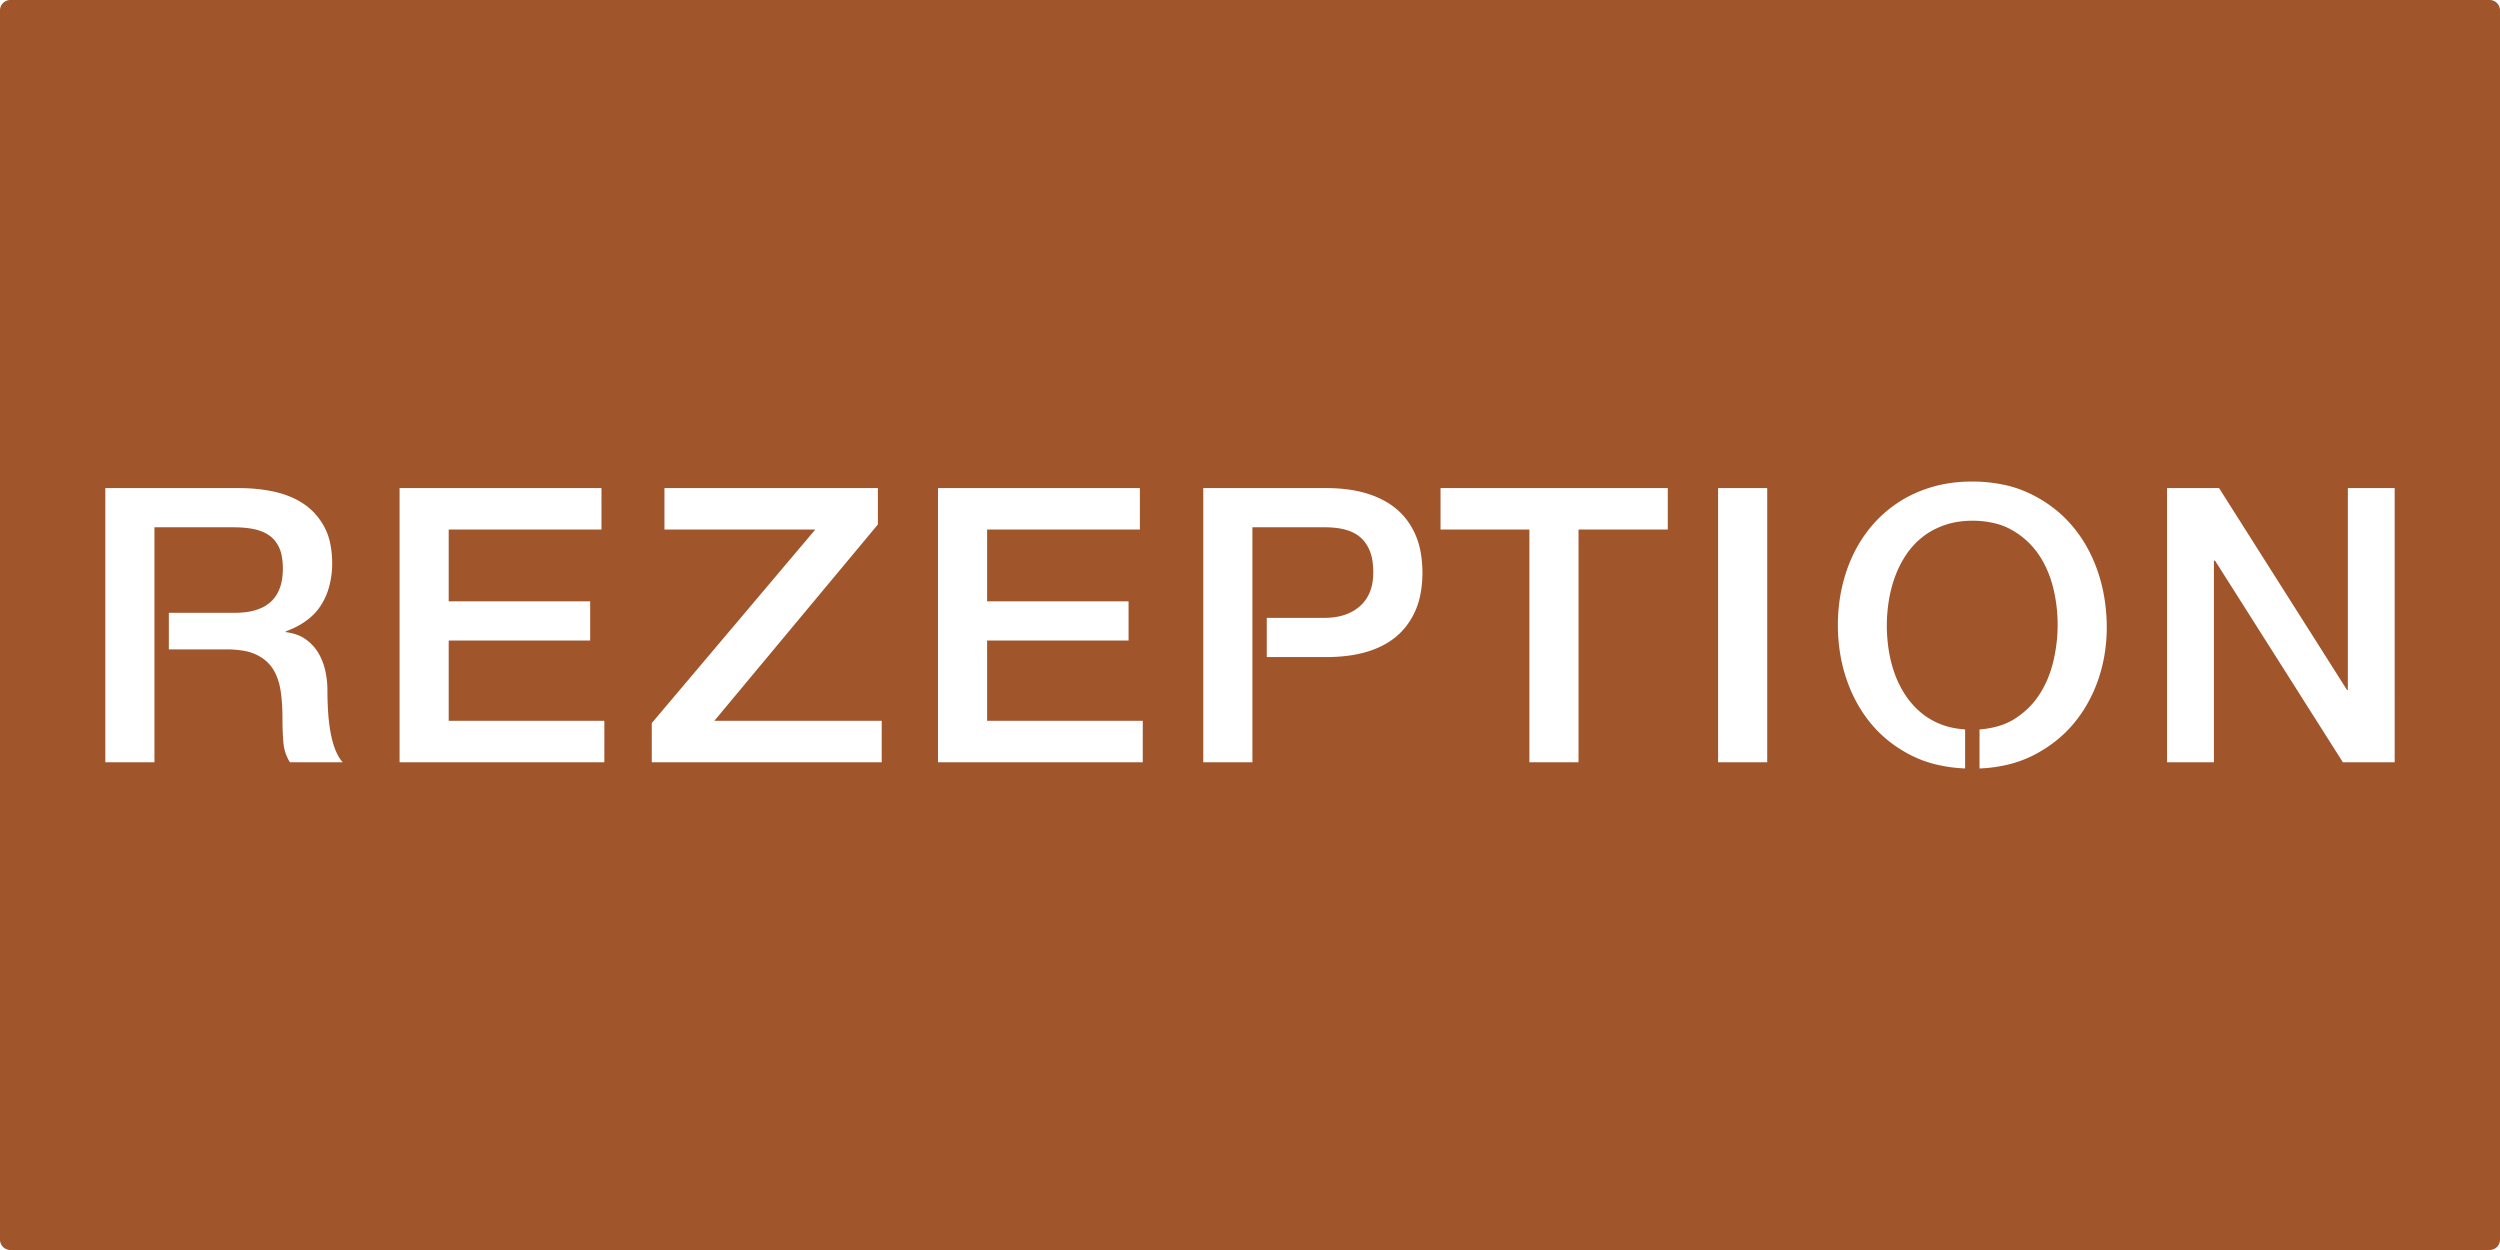 <svg xmlns="http://www.w3.org/2000/svg" width="240mm" height="120mm" viewBox="0 0 680.315 340.157">
  <g id="Schilder">
      <g id="H-105-R">
        <path fill="#A0552B" stroke="none" d="M677.48,0H2.835A2.835,2.835,0,0,0,0,2.835V337.323a2.834,2.834,0,0,0,2.835,2.834H677.48a2.834,2.834,0,0,0,2.835-2.834V2.835A2.835,2.835,0,0,0,677.48,0ZM78.9,207.435a11.592,11.592,0,0,1-1.191-2.507,12.294,12.294,0,0,1-.585-2.8q-.13-1.447-.186-2.9-.075-1.968-.076-3.937,0-2.09-.15-4.175-.124-1.722-.4-3.43a17.082,17.082,0,0,0-.87-3.292,12.4,12.4,0,0,0-1.323-2.577A9.725,9.725,0,0,0,72.2,179.7a11.982,11.982,0,0,0-2.7-1.662,12.765,12.765,0,0,0-3.062-.926,28.584,28.584,0,0,0-4.772-.4H45.947v-9.952H63.914a25.21,25.21,0,0,0,2.814-.158,16.367,16.367,0,0,0,2.238-.409,13.148,13.148,0,0,0,2.585-.961,9.285,9.285,0,0,0,1.936-1.286,8.76,8.76,0,0,0,1.6-1.827,10.375,10.375,0,0,0,1.156-2.383,12.658,12.658,0,0,0,.526-2.207,19.69,19.69,0,0,0-.076-6.123,9.671,9.671,0,0,0-.661-2.227,8.952,8.952,0,0,0-1.178-1.975,7.4,7.4,0,0,0-1.512-1.445,9.474,9.474,0,0,0-1.849-1.029A12.87,12.87,0,0,0,69.137,144a22.455,22.455,0,0,0-2.473-.372q-1.476-.138-2.959-.138H42.03v63.945H28.66V132.823H65.115a48.475,48.475,0,0,1,5.083.267,41.008,41.008,0,0,1,4.606.755,25.413,25.413,0,0,1,4.4,1.412,20.573,20.573,0,0,1,3.647,2.007,16.545,16.545,0,0,1,3.076,2.749,18.243,18.243,0,0,1,2.434,3.578,15.991,15.991,0,0,1,1.452,4.073,27.336,27.336,0,0,1,.585,5.625,24.708,24.708,0,0,1-.816,6.3,18.23,18.23,0,0,1-2.161,5.005,14.425,14.425,0,0,1-1.806,2.327,16.871,16.871,0,0,1-2.408,2.09,19.437,19.437,0,0,1-2.414,1.474,26.633,26.633,0,0,1-3.034,1.33v.205a13.773,13.773,0,0,1,3.006.69,9.617,9.617,0,0,1,2.3,1.172,12.708,12.708,0,0,1,1.969,1.693,11.953,11.953,0,0,1,1.53,2.008,15.278,15.278,0,0,1,1.133,2.272,17.281,17.281,0,0,1,.8,2.575,24.422,24.422,0,0,1,.451,2.674,24.1,24.1,0,0,1,.15,2.685q0,2.952.185,5.9.135,2.163.455,4.308.212,1.419.529,2.82.247,1.094.6,2.159a16.974,16.974,0,0,0,1.181,2.74,8.522,8.522,0,0,0,1.228,1.722Zm85.558,0H108.734V132.823h54.944V144.1H122.105v19.546H160.6v10.666H122.105v21.842h42.357Zm75.476,0h-62.57V196.769l44.5-52.667H180.815V132.823h58.078v9.9l-44.5,53.431h45.543Zm71.039,0H255.25V132.823h54.944V144.1H268.62v19.546h38.493v10.666H268.62v21.842h42.357Zm75.577-45.784a20.423,20.423,0,0,1-3.664,8.459,18.028,18.028,0,0,1-2.989,3.158,19.927,19.927,0,0,1-3.653,2.4,24.9,24.9,0,0,1-4.547,1.783,33.224,33.224,0,0,1-4.828.987,45.268,45.268,0,0,1-5.748.366h-16.4V168.14h15.617a21.2,21.2,0,0,0,2.848-.192,15.069,15.069,0,0,0,2.348-.509,13.006,13.006,0,0,0,2.506-1.055,11.25,11.25,0,0,0,2.064-1.461,9.939,9.939,0,0,0,1.643-1.885,10.581,10.581,0,0,0,1.165-2.3,12.151,12.151,0,0,0,.577-2.235,17.58,17.58,0,0,0,.219-2.768,20.95,20.95,0,0,0-.264-3.318,11.743,11.743,0,0,0-.65-2.4,10.684,10.684,0,0,0-1.153-2.178,8.429,8.429,0,0,0-1.458-1.623A9.206,9.206,0,0,0,368.365,145a11.666,11.666,0,0,0-2.3-.875,17.763,17.763,0,0,0-2.453-.463,25.79,25.79,0,0,0-3-.175h-19.8v63.945H327.437V132.823h33.688a44.146,44.146,0,0,1,5.79.381,32.065,32.065,0,0,1,4.838,1.023,25.715,25.715,0,0,1,4.554,1.825,20.4,20.4,0,0,1,3.646,2.411,17.832,17.832,0,0,1,2.984,3.16,20.162,20.162,0,0,1,2.292,4.01,20.847,20.847,0,0,1,1.335,4.447,32.2,32.2,0,0,1-.01,11.571ZM453.843,144.1H429.557v63.333H416.186V144.1H392.005V132.823h61.838Zm27.063,63.333H467.535V132.823h13.371Zm91.786-29.246a41.566,41.566,0,0,1-1.765,6.919,39.44,39.44,0,0,1-2.946,6.489,35.761,35.761,0,0,1-3.895,5.555,33.181,33.181,0,0,1-4.9,4.675A36.313,36.313,0,0,1,553.2,205.6a31.262,31.262,0,0,1-6.625,2.426,39.893,39.893,0,0,1-7.894,1.095V198.5a24.7,24.7,0,0,0,5.534-1.035,17.044,17.044,0,0,0,4.232-1.975,22.346,22.346,0,0,0,3.663-2.963,21.773,21.773,0,0,0,2.918-3.621,26.777,26.777,0,0,0,2.177-4.144,31.076,31.076,0,0,0,1.558-4.787,43.848,43.848,0,0,0,.882-4.985,42.259,42.259,0,0,0,.293-4.966,42.89,42.89,0,0,0-.331-5.313,41.106,41.106,0,0,0-.975-5.124,29.454,29.454,0,0,0-1.726-4.884,25.474,25.474,0,0,0-2.4-4.175,21.07,21.07,0,0,0-3.192-3.564,22.239,22.239,0,0,0-4.016-2.84,17.613,17.613,0,0,0-4.562-1.748,26.357,26.357,0,0,0-5.936-.677,26.954,26.954,0,0,0-4.072.31,20.04,20.04,0,0,0-3.422.839,22.4,22.4,0,0,0-3.236,1.394,18.881,18.881,0,0,0-2.718,1.744,20.516,20.516,0,0,0-2.4,2.166,21.325,21.325,0,0,0-2.068,2.555,27.058,27.058,0,0,0-1.7,2.826,28.426,28.426,0,0,0-1.381,3.094q-.6,1.59-1.038,3.233-.452,1.695-.738,3.427t-.431,3.479q-.144,1.753-.144,3.513,0,1.656.13,3.308.132,1.683.393,3.351t.674,3.3q.4,1.561.945,3.079a28.26,28.26,0,0,0,1.261,2.955,27.145,27.145,0,0,0,1.559,2.735,22.733,22.733,0,0,0,1.89,2.511,22.071,22.071,0,0,0,2.184,2.184,18.354,18.354,0,0,0,2.485,1.817,20.751,20.751,0,0,0,2.92,1.475,18.871,18.871,0,0,0,3.116.971,25.388,25.388,0,0,0,3.753.534v10.615a40.393,40.393,0,0,1-8.042-1.114,30.963,30.963,0,0,1-6.661-2.458,35.682,35.682,0,0,1-6-3.831,32.512,32.512,0,0,1-4.865-4.742,35.934,35.934,0,0,1-3.841-5.63,40.1,40.1,0,0,1-2.9-6.594,43.424,43.424,0,0,1-1.723-7.012,48.46,48.46,0,0,1-.6-7.609,49.162,49.162,0,0,1,.289-5.329,44.417,44.417,0,0,1,2.234-9.884,39.6,39.6,0,0,1,1.864-4.435,36.631,36.631,0,0,1,2.408-4.162,35.225,35.225,0,0,1,2.894-3.748,33.188,33.188,0,0,1,3.376-3.311,34.162,34.162,0,0,1,3.857-2.838,32.266,32.266,0,0,1,4.22-2.251,36.722,36.722,0,0,1,4.789-1.73,34.9,34.9,0,0,1,4.985-1.032,42.958,42.958,0,0,1,5.644-.371,42.335,42.335,0,0,1,8.527.867,31.233,31.233,0,0,1,6.985,2.322,36.114,36.114,0,0,1,6.325,3.805,33.072,33.072,0,0,1,5.165,4.82,35.9,35.9,0,0,1,4.082,5.788,40.254,40.254,0,0,1,3.073,6.842,44.564,44.564,0,0,1,1.819,7.3,50,50,0,0,1,.636,7.956A45.555,45.555,0,0,1,572.692,178.189Zm78.963,29.246h-14.1l-34.784-54.861h-.313v54.861H589.712V132.823h14.154L638.7,187.787h.209V132.823h12.744Z"/>
      </g>
    </g>
</svg>

